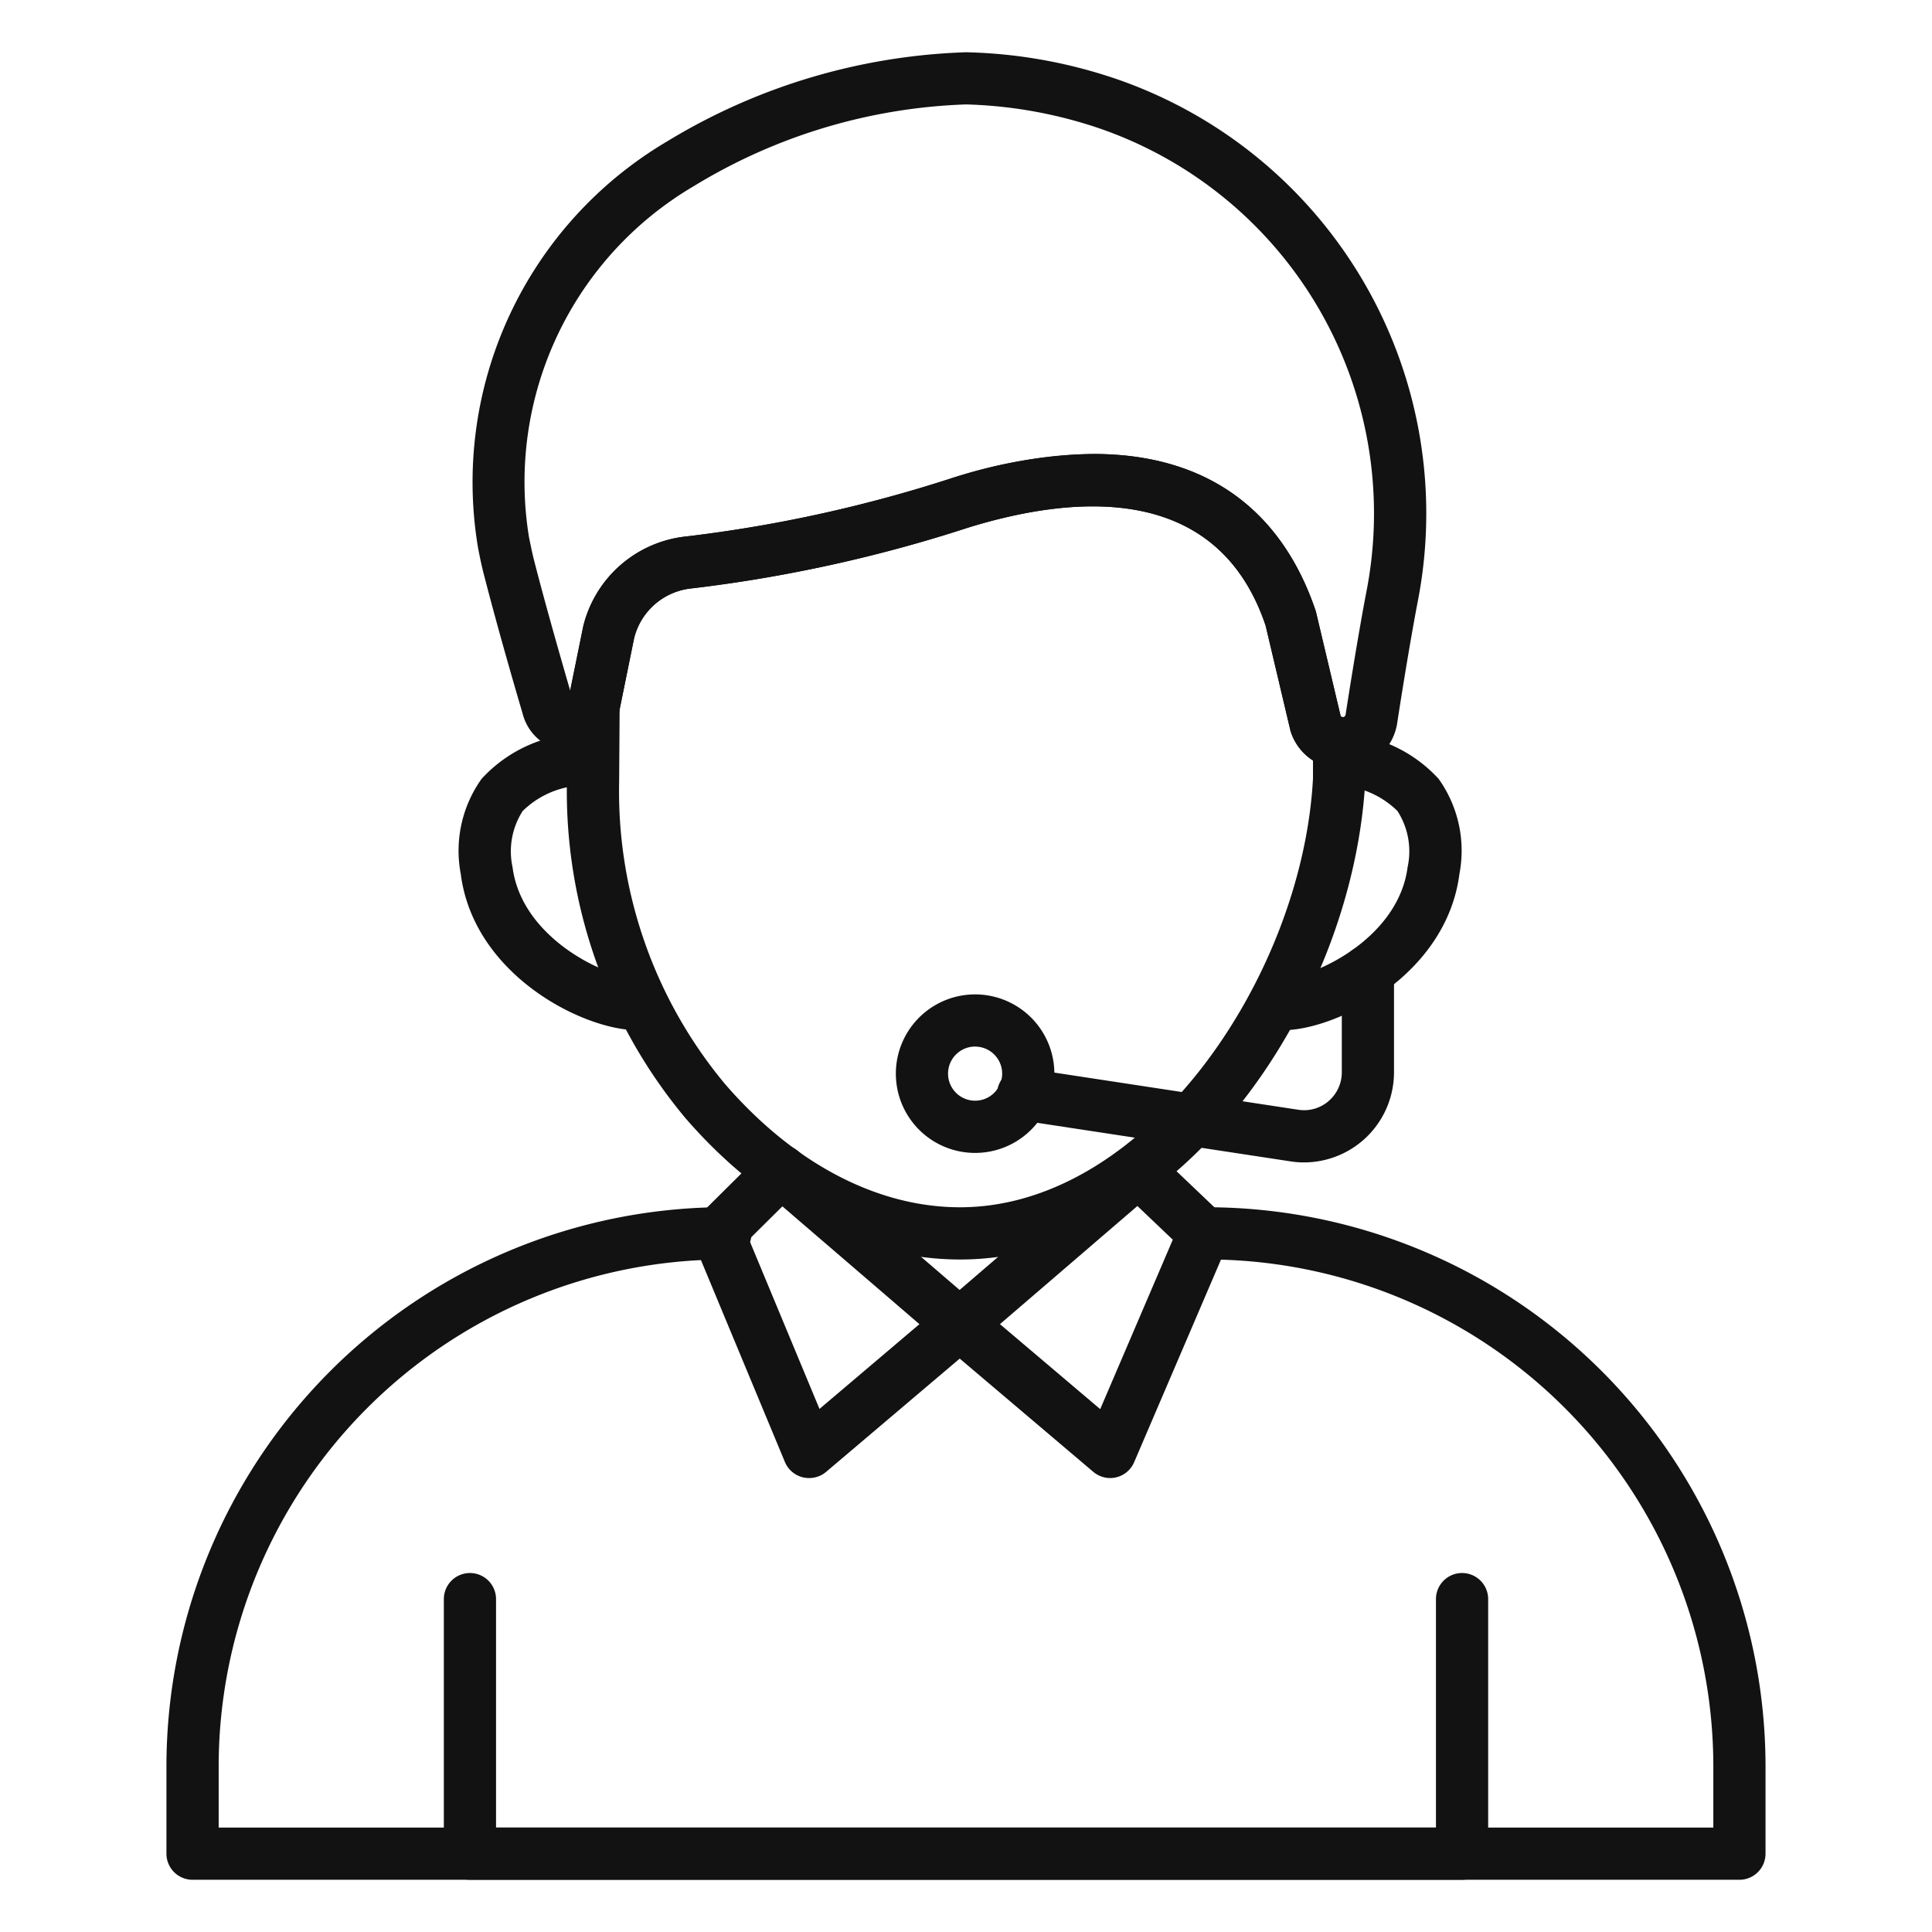 <svg width="60" height="60" fill="none" xmlns="http://www.w3.org/2000/svg"><path d="M25.125 45.902a.81.81 0 0 1-.748-.496l-2.824-6.791a.811.811 0 0 1 .177-.888l1.955-1.939a.81.81 0 0 1 1.099-.04l5.545 4.767a.808.808 0 0 1 0 1.233l-4.675 3.964a.81.81 0 0 1-.529.19zm-1.864-7.41 2.189 5.263 3.104-2.632-4.256-3.659-1.037 1.028z" fill="#121212"/><path d="M34.477 45.902a.811.811 0 0 1-.524-.193l-4.676-3.964a.81.81 0 0 1 0-1.233l5.544-4.766a.811.811 0 0 1 1.087.028l2.038 1.94a.812.812 0 0 1 .186.906l-2.91 6.79a.81.81 0 0 1-.745.492zm-3.423-4.78 3.114 2.64 2.254-5.262-1.099-1.046-4.269 3.669zM39.881 31.993a.811.811 0 0 1-.018-1.622c.993-.022 3.571-1.254 3.851-3.44a2.31 2.31 0 0 0-.316-1.746 2.782 2.782 0 0 0-1.89-.795.811.811 0 1 1 .185-1.612c1.14.061 2.21.567 2.983 1.408a3.836 3.836 0 0 1 .648 2.953c-.399 3.116-3.742 4.816-5.423 4.854h-.02zM19.751 31.993h-.018c-1.68-.038-5.027-1.738-5.424-4.854a3.839 3.839 0 0 1 .649-2.953 4.366 4.366 0 0 1 2.982-1.408.811.811 0 0 1 .184 1.612c-.708.015-1.384.3-1.89.795a2.312 2.312 0 0 0-.316 1.747c.28 2.184 2.858 3.417 3.851 3.44a.811.811 0 0 1-.018 1.621z" fill="#121212"/><path d="M29.817 39.115c-3.05 0-6.08-1.56-8.53-4.391a15.83 15.83 0 0 1-3.681-10.46l.016-2.32c0-.053.006-.105.017-.157l.48-2.345a3.687 3.687 0 0 1 3.205-2.783 43.15 43.15 0 0 0 8.27-1.821c5.77-1.784 9.772-.306 11.27 4.15l.78 3.287c-.006-.034.023-.008.063 0a.811.811 0 0 1 .694.802v1.148c-.375 7.049-5.834 14.89-12.584 14.89zm-10.574-17.08-.015 2.24a14.202 14.202 0 0 0 3.288 9.39c2.134 2.468 4.729 3.828 7.298 3.828 5.773 0 10.634-7.157 10.962-13.316v-.561a1.665 1.665 0 0 1-.7-.921l-.773-3.267c-1.482-4.399-5.838-4.09-9.233-3.044a44.63 44.63 0 0 1-8.6 1.89 2.05 2.05 0 0 0-1.778 1.54l-.45 2.22z" fill="#121212"/><path d="M41.706 23.891a1.237 1.237 0 0 1-.312-.032 1.667 1.667 0 0 1-1.315-1.164l-.772-3.267c-1.482-4.399-5.838-4.09-9.233-3.044a44.684 44.684 0 0 1-8.6 1.89 2.049 2.049 0 0 0-1.778 1.54l-.469 2.3a1.527 1.527 0 0 1-2.452.886 1.553 1.553 0 0 1-.548-.852s-.704-2.364-1.227-4.414a12.826 12.826 0 0 1-.162-.77A12.291 12.291 0 0 1 20.72 4.39c2.802-1.708 6-2.66 9.279-2.767 1.575.034 3.135.31 4.627.815a14.27 14.27 0 0 1 9.395 16.286c-.3 1.578-.62 3.666-.623 3.687a1.692 1.692 0 0 1-1.693 1.481zm-7.741-9.793c3.424 0 5.817 1.662 6.9 4.886l.778 3.286c-.005-.033.024-.007.064 0a.09.09 0 0 0 .081-.07c.008-.055.333-2.171.638-3.778A12.649 12.649 0 0 0 34.124 3.98c-1.33-.45-2.72-.699-4.124-.737-2.989.102-5.9.976-8.451 2.536a10.657 10.657 0 0 0-5.124 10.884c.044.222.091.45.146.68.411 1.608.94 3.422 1.135 4.1l.406-2a3.688 3.688 0 0 1 3.212-2.784c2.81-.334 5.58-.944 8.27-1.821a14.96 14.96 0 0 1 4.37-.74zM54.02 58.378H5.98a.811.811 0 0 1-.811-.81v-2.725a17.376 17.376 0 0 1 17.07-17.351H22.528a.81.81 0 1 1 0 1.622 15.752 15.752 0 0 0-15.737 15.73v1.913h46.418v-1.914a15.748 15.748 0 0 0-15.73-15.73h-.093a.81.81 0 1 1 0-1.621h.094A17.372 17.372 0 0 1 54.83 54.843v2.725a.81.81 0 0 1-.81.81z" fill="#121212"/><path d="M45.405 58.378h-30.81a.81.81 0 0 1-.811-.81v-7.906a.81.81 0 1 1 1.621 0v7.095h29.19v-7.095a.81.81 0 1 1 1.621 0v7.906a.811.811 0 0 1-.81.81zM40.5 36.1c-.14 0-.28-.01-.418-.032l-8.405-1.28a.811.811 0 1 1 .243-1.603l8.404 1.28a1.164 1.164 0 0 0 .937-.27 1.178 1.178 0 0 0 .41-.893v-3.145a.81.81 0 1 1 1.621 0v3.145a2.8 2.8 0 0 1-2.794 2.798h.001z" fill="#121212"/><path d="M30.283 35.805a2.461 2.461 0 1 1 0-4.923 2.461 2.461 0 0 1 0 4.923zm0-3.303a.84.84 0 1 0 0 1.681.84.84 0 0 0 0-1.68z" fill="#121212"/></svg>